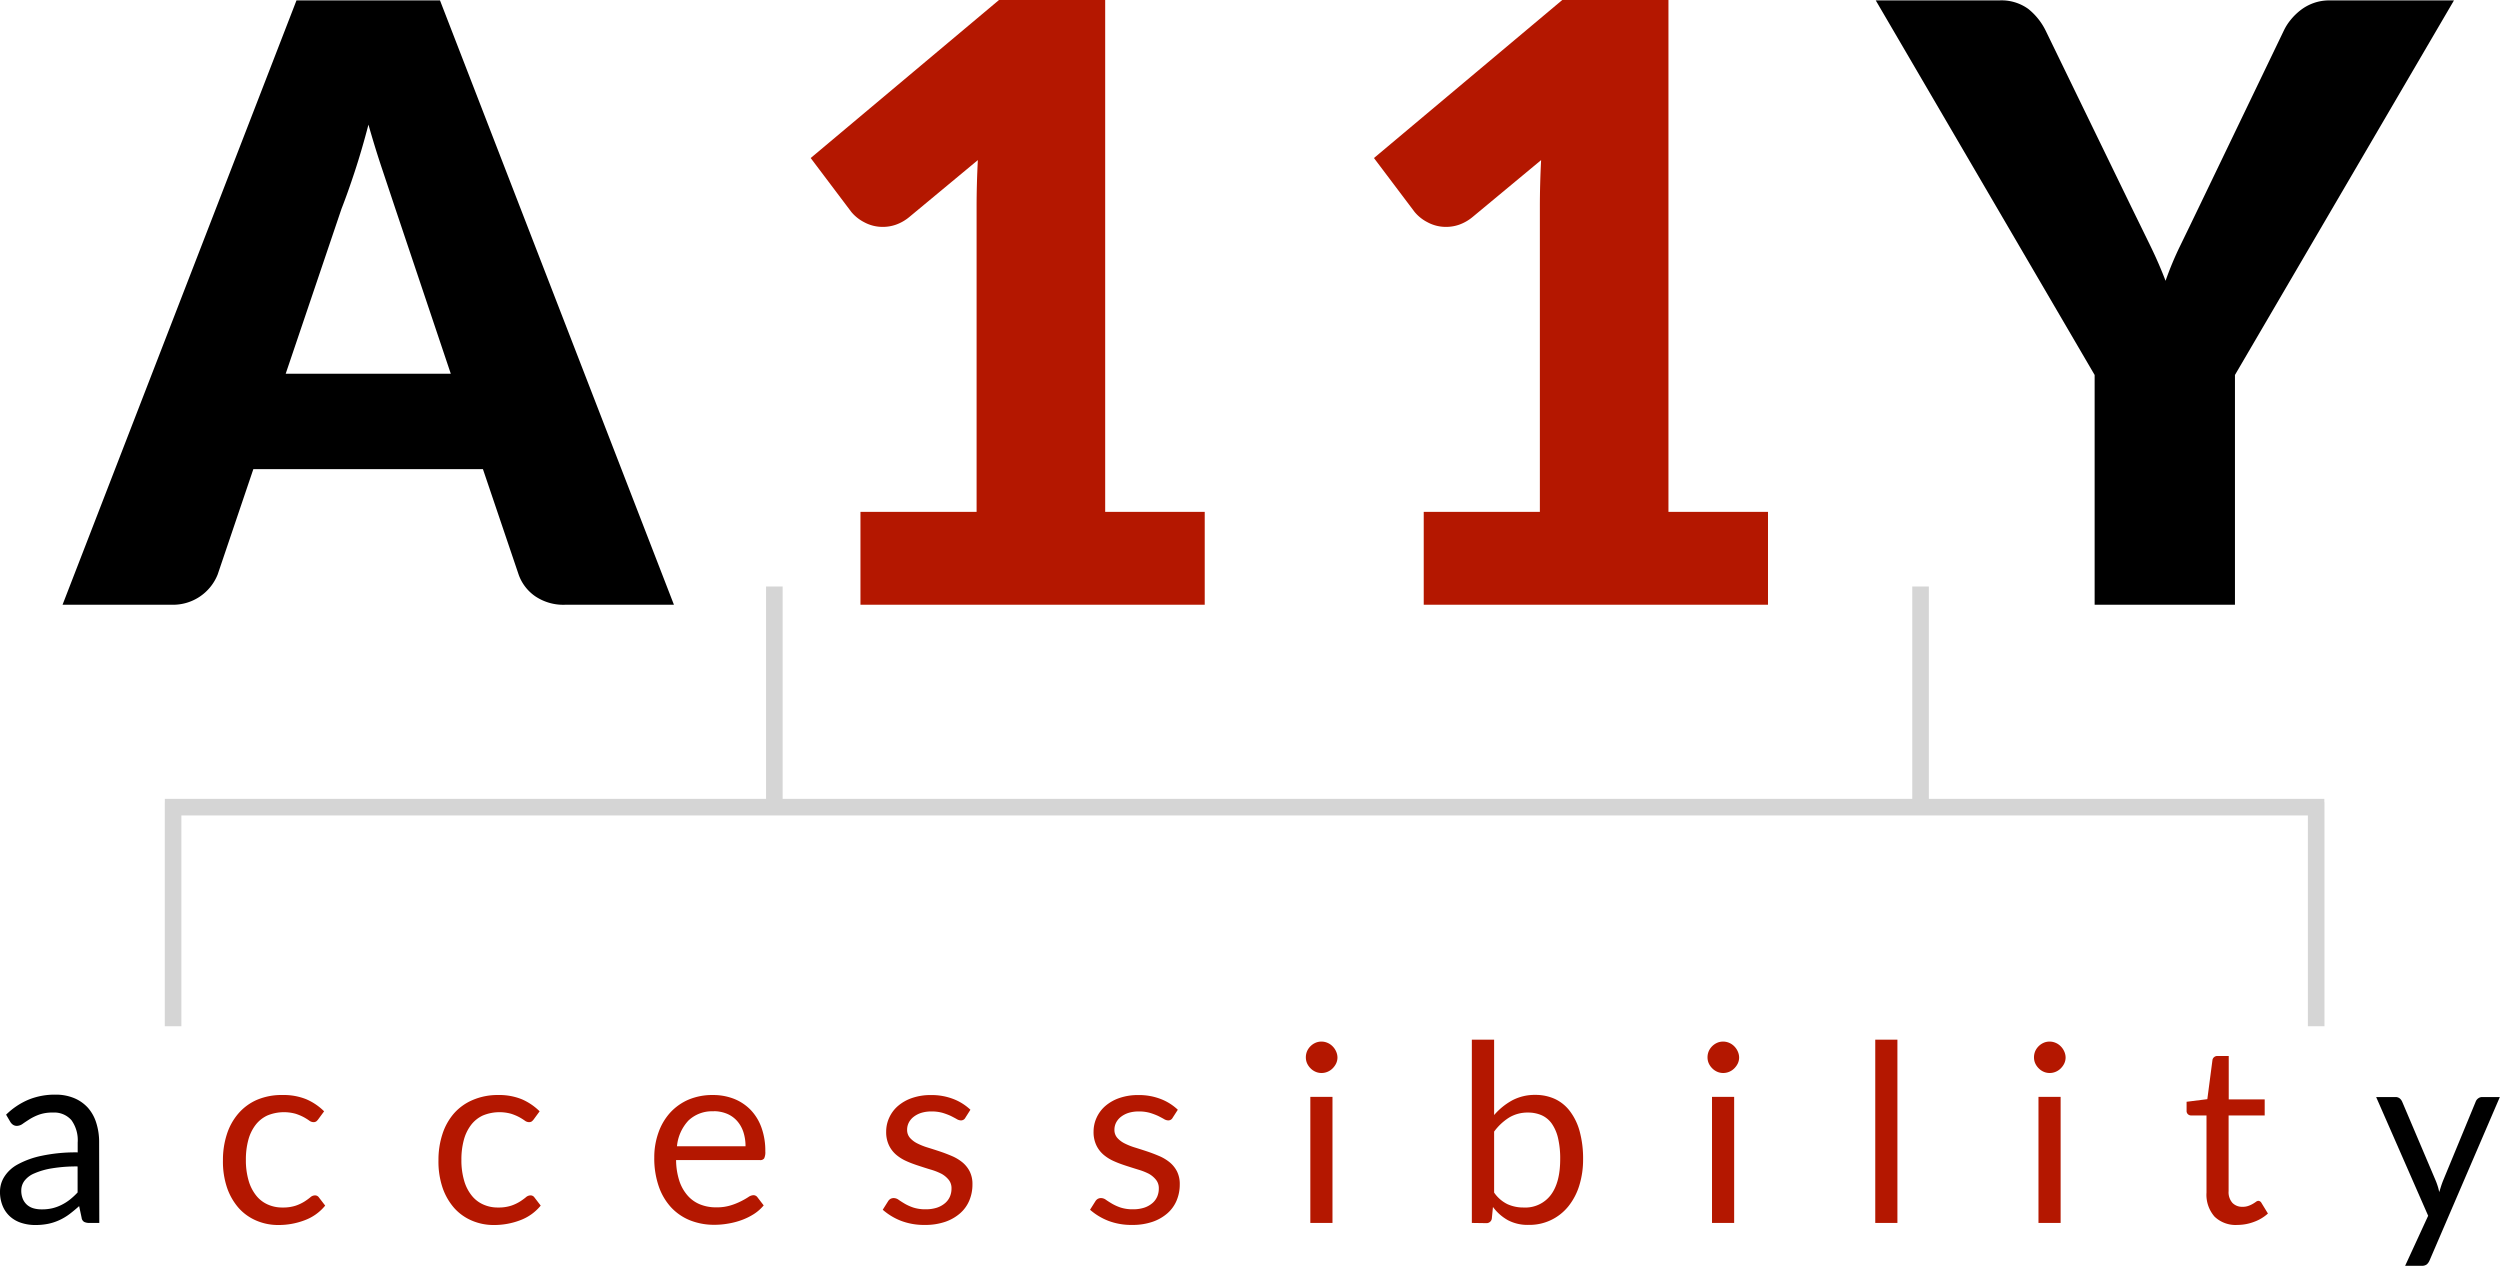 <svg xmlns="http://www.w3.org/2000/svg" viewBox="0 0 602.73 305.13"><defs><style>.f6731861-3366-41fb-95df-511a02c2f2fd{fill:#b41700;}.b42fdfe7-abc7-455a-afa9-44cc7f3a6f60{fill:#d5d5d5;}</style></defs><g id="b65b9e5a-9f6c-4b66-a9d0-d4065f47c1eb" data-name="Ebene 2"><g id="a11e3b1d-0375-4838-9d90-ea4f2562f43c" data-name="Ebene 1"><path d="M162.48,145.8h-26.2a12.09,12.09,0,0,1-7.25-2.05,10.66,10.66,0,0,1-4-5.25l-8.6-25.4H61.08l-8.6,25.4a11.58,11.58,0,0,1-11,7.3H15.08L71.48.1h34.6ZM68.88,90.1h39.8L95.28,50.2l-3-9q-1.74-5.14-3.45-11.15-1.59,6.1-3.3,11.3t-3.2,9Z"/><path class="f6731861-3366-41fb-95df-511a02c2f2fd" d="M207.45,123.4h28V49.9q0-5.4.3-11.3l-16.5,13.7a10.58,10.58,0,0,1-3.2,1.85,9.44,9.44,0,0,1-3.1.55,9.32,9.32,0,0,1-4.65-1.15,9.89,9.89,0,0,1-3.05-2.45l-9.8-13L240.85,0h25.6V123.4h24v22.4h-83Z"/><path class="f6731861-3366-41fb-95df-511a02c2f2fd" d="M343.25,123.4h28V49.9q0-5.4.3-11.3l-16.5,13.7a10.7,10.7,0,0,1-3.2,1.85,9.44,9.44,0,0,1-3.1.55,9.27,9.27,0,0,1-4.65-1.15,9.78,9.78,0,0,1-3.05-2.45l-9.8-13L376.65,0h25.6V123.4h24v22.4h-83Z"/><path d="M538.83,90.4v55.4H505V90.4L452.23.1H482a11,11,0,0,1,7,2.05,15.4,15.4,0,0,1,4.2,5.25l20.6,42.4q2.5,5.1,4.6,9.4t3.7,8.5a78.58,78.58,0,0,1,3.6-8.6q2.1-4.31,4.5-9.3l20.4-42.4a12.51,12.51,0,0,1,1.65-2.6,14.44,14.44,0,0,1,2.4-2.35,11.43,11.43,0,0,1,3.1-1.7A11.07,11.07,0,0,1,561.63.1h30Z"/><path d="M23.94,294.84H21.57a2.83,2.83,0,0,1-1.26-.24,1.33,1.33,0,0,1-.63-1l-.6-2.82c-.8.72-1.58,1.36-2.34,1.94a13.34,13.34,0,0,1-2.4,1.43,12.59,12.59,0,0,1-2.68.89,15.45,15.45,0,0,1-3.17.3,10.77,10.77,0,0,1-3.31-.5,7.44,7.44,0,0,1-2.69-1.49,7,7,0,0,1-1.81-2.51,8.79,8.79,0,0,1-.68-3.6,6.7,6.7,0,0,1,1-3.47,8.66,8.66,0,0,1,3.2-3A20.77,20.77,0,0,1,10,278.66a39.4,39.4,0,0,1,8.73-.83v-2.38a8.25,8.25,0,0,0-1.51-5.39,5.5,5.5,0,0,0-4.49-1.83,9.45,9.45,0,0,0-3.28.49,12.43,12.43,0,0,0-2.31,1.11c-.65.42-1.22.79-1.68,1.12a2.5,2.5,0,0,1-1.4.49,1.65,1.65,0,0,1-.94-.28,2.31,2.31,0,0,1-.65-.71l-1-1.71a17.35,17.35,0,0,1,5.43-3.63,16.77,16.77,0,0,1,6.45-1.2,11.51,11.51,0,0,1,4.53.84,9.29,9.29,0,0,1,3.33,2.34,9.91,9.91,0,0,1,2,3.63,15.12,15.12,0,0,1,.69,4.68Zm-13.86-3.27a10.91,10.91,0,0,0,2.58-.28,10.25,10.25,0,0,0,2.21-.82,11.65,11.65,0,0,0,2-1.27,17.12,17.12,0,0,0,1.84-1.71v-6.27a36,36,0,0,0-6.27.47,17.57,17.57,0,0,0-4.2,1.22,5.77,5.77,0,0,0-2.35,1.78A3.84,3.84,0,0,0,5.13,287a5.13,5.13,0,0,0,.39,2.09,3.94,3.94,0,0,0,1.05,1.43,4.14,4.14,0,0,0,1.56.81A7.13,7.13,0,0,0,10.08,291.57Z"/><path class="f6731861-3366-41fb-95df-511a02c2f2fd" d="M76.73,269.85a2.66,2.66,0,0,1-.48.51,1.16,1.16,0,0,1-.69.18,1.72,1.72,0,0,1-1-.37,14,14,0,0,0-1.33-.83,12,12,0,0,0-2-.83,10.5,10.5,0,0,0-6.76.42,7.65,7.65,0,0,0-2.87,2.3,10.39,10.39,0,0,0-1.74,3.63,18,18,0,0,0-.58,4.77,17.46,17.46,0,0,0,.63,4.91,10.4,10.4,0,0,0,1.77,3.59,7.36,7.36,0,0,0,2.77,2.22,8.42,8.42,0,0,0,3.68.77,9.66,9.66,0,0,0,3.21-.46,10.26,10.26,0,0,0,2.1-1,14.9,14.9,0,0,0,1.38-1,1.71,1.71,0,0,1,1.08-.46,1.13,1.13,0,0,1,1,.51l1.5,1.95a11.53,11.53,0,0,1-5,3.55,17.55,17.55,0,0,1-6.27,1.13,13.27,13.27,0,0,1-5.3-1.05,12,12,0,0,1-4.24-3,14.58,14.58,0,0,1-2.84-4.91,19.72,19.72,0,0,1-1-6.63,20,20,0,0,1,.94-6.27,14.32,14.32,0,0,1,2.76-5A12.52,12.52,0,0,1,62,265.14,15.12,15.12,0,0,1,68.15,264a14.44,14.44,0,0,1,5.64,1,13.79,13.79,0,0,1,4.35,2.93Z"/><path class="f6731861-3366-41fb-95df-511a02c2f2fd" d="M128.69,269.85a2.66,2.66,0,0,1-.48.51,1.16,1.16,0,0,1-.69.18,1.72,1.72,0,0,1-1-.37,14,14,0,0,0-1.33-.83,12,12,0,0,0-2-.83,10.5,10.5,0,0,0-6.76.42,7.57,7.57,0,0,0-2.87,2.3,10.39,10.39,0,0,0-1.74,3.63,18,18,0,0,0-.58,4.77,17.46,17.46,0,0,0,.63,4.91,10.22,10.22,0,0,0,1.77,3.59,7.36,7.36,0,0,0,2.77,2.22,8.42,8.42,0,0,0,3.68.77,9.66,9.66,0,0,0,3.21-.46,10.26,10.26,0,0,0,2.1-1,14.9,14.9,0,0,0,1.38-1,1.71,1.71,0,0,1,1.08-.46,1.13,1.13,0,0,1,1,.51l1.5,1.95a11.59,11.59,0,0,1-5,3.55,17.55,17.55,0,0,1-6.27,1.13,13.27,13.27,0,0,1-5.3-1.05,12,12,0,0,1-4.24-3,14.58,14.58,0,0,1-2.84-4.91,19.72,19.72,0,0,1-1-6.63,20,20,0,0,1,.94-6.27,14.32,14.32,0,0,1,2.76-5,12.52,12.52,0,0,1,4.49-3.25A15.1,15.1,0,0,1,120.1,264a14.49,14.49,0,0,1,5.65,1,13.9,13.9,0,0,1,4.35,2.93Z"/><path class="f6731861-3366-41fb-95df-511a02c2f2fd" d="M171.94,264a13.77,13.77,0,0,1,5,.91,11.59,11.59,0,0,1,4,2.64,12,12,0,0,1,2.63,4.27,16.43,16.43,0,0,1,.94,5.77,3.48,3.48,0,0,1-.27,1.68,1.12,1.12,0,0,1-1,.42H163a16.78,16.78,0,0,0,.78,5,10.13,10.13,0,0,0,2,3.55,7.93,7.93,0,0,0,3,2.13,10.11,10.11,0,0,0,3.9.71,11.16,11.16,0,0,0,3.47-.47,15.46,15.46,0,0,0,2.5-1,17.11,17.11,0,0,0,1.76-1,2.39,2.39,0,0,1,1.21-.46,1.18,1.18,0,0,1,1,.51l1.5,1.95a10.16,10.16,0,0,1-2.37,2.09,15.25,15.25,0,0,1-2.95,1.45,18,18,0,0,1-3.26.85,18.89,18.89,0,0,1-3.33.29,15.62,15.62,0,0,1-5.8-1.06,12.74,12.74,0,0,1-4.59-3.12,14.34,14.34,0,0,1-3-5.09,20.68,20.68,0,0,1-1.08-7,17.71,17.71,0,0,1,1-5.94,14.11,14.11,0,0,1,2.8-4.79,13,13,0,0,1,4.47-3.18A14.84,14.84,0,0,1,171.94,264Zm.12,3.93a8.23,8.23,0,0,0-6.09,2.23,10.53,10.53,0,0,0-2.76,6.2h16.53a10.89,10.89,0,0,0-.51-3.41,7.59,7.59,0,0,0-1.5-2.67,6.7,6.7,0,0,0-2.41-1.74A8.35,8.35,0,0,0,172.06,267.9Z"/><path class="f6731861-3366-41fb-95df-511a02c2f2fd" d="M232.75,269.46a1.18,1.18,0,0,1-1.11.66,2.09,2.09,0,0,1-1-.33c-.38-.22-.84-.46-1.39-.74a15.8,15.8,0,0,0-2-.75,9.75,9.75,0,0,0-2.7-.34,8.29,8.29,0,0,0-2.43.34,6,6,0,0,0-1.84.95,4.26,4.26,0,0,0-1.17,1.39,3.77,3.77,0,0,0-.41,1.73,2.88,2.88,0,0,0,.68,1.95,5.84,5.84,0,0,0,1.78,1.35,15.57,15.57,0,0,0,2.52,1c.94.29,1.91.6,2.9.93s1.95.7,2.89,1.1a10.5,10.5,0,0,1,2.52,1.5,6.89,6.89,0,0,1,1.79,2.21,6.7,6.7,0,0,1,.67,3.13,9.87,9.87,0,0,1-.75,3.88,8.4,8.4,0,0,1-2.22,3.09,10.71,10.71,0,0,1-3.6,2.06,14.79,14.79,0,0,1-4.92.75,15.55,15.55,0,0,1-5.76-1,14.81,14.81,0,0,1-4.38-2.66l1.26-2a1.83,1.83,0,0,1,.57-.6,1.6,1.6,0,0,1,.87-.21,2,2,0,0,1,1.14.42c.4.28.89.59,1.46.93a11.2,11.2,0,0,0,2.07.93,9.4,9.4,0,0,0,3,.42,8.63,8.63,0,0,0,2.73-.4,5.91,5.91,0,0,0,1.95-1.1,4.35,4.35,0,0,0,1.16-1.59,4.94,4.94,0,0,0,.37-1.92,3.21,3.21,0,0,0-.67-2.09A5.87,5.87,0,0,0,227,283a14.49,14.49,0,0,0-2.53-1c-1-.29-1.92-.6-2.91-.92s-2-.68-2.91-1.09a10.28,10.28,0,0,1-2.54-1.55,6.9,6.9,0,0,1-1.78-2.3,7.37,7.37,0,0,1-.68-3.31,8,8,0,0,1,.72-3.34,8.24,8.24,0,0,1,2.1-2.83,10.33,10.33,0,0,1,3.39-1.93,13.57,13.57,0,0,1,4.59-.72,14.54,14.54,0,0,1,5.39.95,12.54,12.54,0,0,1,4.12,2.59Z"/><path class="f6731861-3366-41fb-95df-511a02c2f2fd" d="M282.73,269.46a1.18,1.18,0,0,1-1.11.66,2.09,2.09,0,0,1-1-.33c-.38-.22-.84-.46-1.39-.74a15.8,15.8,0,0,0-2-.75,9.75,9.75,0,0,0-2.7-.34,8.29,8.29,0,0,0-2.43.34,6,6,0,0,0-1.84.95,4.26,4.26,0,0,0-1.17,1.39,3.77,3.77,0,0,0-.41,1.73,2.88,2.88,0,0,0,.68,1.95,5.84,5.84,0,0,0,1.78,1.35,15.57,15.57,0,0,0,2.52,1c.94.29,1.91.6,2.9.93s1.95.7,2.89,1.1a10.5,10.5,0,0,1,2.52,1.5,6.89,6.89,0,0,1,1.79,2.21,6.7,6.7,0,0,1,.67,3.13,9.87,9.87,0,0,1-.75,3.88,8.4,8.4,0,0,1-2.22,3.09,10.71,10.71,0,0,1-3.6,2.06,14.79,14.79,0,0,1-4.92.75,15.55,15.55,0,0,1-5.76-1,14.81,14.81,0,0,1-4.38-2.66l1.26-2a1.83,1.83,0,0,1,.57-.6,1.6,1.6,0,0,1,.87-.21,2,2,0,0,1,1.14.42c.4.28.89.59,1.46.93a11.2,11.2,0,0,0,2.07.93,9.4,9.4,0,0,0,3,.42,8.63,8.63,0,0,0,2.73-.4,5.91,5.91,0,0,0,1.95-1.1,4.35,4.35,0,0,0,1.16-1.59,4.94,4.94,0,0,0,.37-1.92,3.21,3.21,0,0,0-.67-2.09A5.87,5.87,0,0,0,277,283a14.49,14.49,0,0,0-2.53-1c-.95-.29-1.92-.6-2.91-.92s-2-.68-2.91-1.09a10.28,10.28,0,0,1-2.54-1.55,6.9,6.9,0,0,1-1.78-2.3,7.37,7.37,0,0,1-.68-3.31,8,8,0,0,1,.72-3.34,8.24,8.24,0,0,1,2.1-2.83,10.33,10.33,0,0,1,3.39-1.93,13.57,13.57,0,0,1,4.59-.72,14.54,14.54,0,0,1,5.39.95,12.54,12.54,0,0,1,4.12,2.59Z"/><path class="f6731861-3366-41fb-95df-511a02c2f2fd" d="M322.45,254.91a3.42,3.42,0,0,1-.31,1.46,4.28,4.28,0,0,1-.84,1.19,3.77,3.77,0,0,1-1.22.83,3.65,3.65,0,0,1-1.47.3,3.52,3.52,0,0,1-1.45-.3,3.8,3.8,0,0,1-1.2-.83,4.05,4.05,0,0,1-.83-1.19,3.57,3.57,0,0,1-.3-1.46,3.78,3.78,0,0,1,.3-1.49,4,4,0,0,1,2-2,3.52,3.52,0,0,1,1.45-.3,3.65,3.65,0,0,1,1.47.3,3.77,3.77,0,0,1,1.22.83,4,4,0,0,1,.84,1.22A3.62,3.62,0,0,1,322.45,254.91Zm-1.2,9.54v30.39h-5.34V264.45Z"/><path class="f6731861-3366-41fb-95df-511a02c2f2fd" d="M354.85,294.84V250.65h5.37v18.18a15.74,15.74,0,0,1,4.34-3.53,11.57,11.57,0,0,1,5.59-1.33,11.18,11.18,0,0,1,4.77,1,9.65,9.65,0,0,1,3.63,3,14.11,14.11,0,0,1,2.31,4.85,24.94,24.94,0,0,1,.81,6.68,21,21,0,0,1-.9,6.26,15.11,15.11,0,0,1-2.59,5,12,12,0,0,1-9.65,4.55,10.14,10.14,0,0,1-5-1.14,11.38,11.38,0,0,1-3.59-3.18l-.27,2.76a1.28,1.28,0,0,1-1.38,1.14Zm13.56-26.61a8.58,8.58,0,0,0-4.57,1.2,13.2,13.2,0,0,0-3.62,3.39v14.7a8.38,8.38,0,0,0,3.2,2.79,9.21,9.21,0,0,0,3.91.81,7.69,7.69,0,0,0,6.54-3q2.28-3,2.28-8.64a21.58,21.58,0,0,0-.52-5.1,10.09,10.09,0,0,0-1.52-3.5,6,6,0,0,0-2.43-2A8.08,8.08,0,0,0,368.41,268.23Z"/><path class="f6731861-3366-41fb-95df-511a02c2f2fd" d="M419.29,254.91a3.42,3.42,0,0,1-.31,1.46,4.28,4.28,0,0,1-.84,1.19,3.77,3.77,0,0,1-1.22.83,3.65,3.65,0,0,1-1.47.3,3.52,3.52,0,0,1-1.45-.3,3.8,3.8,0,0,1-1.2-.83,4.05,4.05,0,0,1-.83-1.19,3.57,3.57,0,0,1-.3-1.46,3.78,3.78,0,0,1,.3-1.49,4,4,0,0,1,2-2,3.52,3.52,0,0,1,1.45-.3,3.65,3.65,0,0,1,1.47.3,3.77,3.77,0,0,1,1.22.83,4,4,0,0,1,.84,1.22A3.62,3.62,0,0,1,419.29,254.91Zm-1.2,9.54v30.39h-5.34V264.45Z"/><path class="f6731861-3366-41fb-95df-511a02c2f2fd" d="M457.45,250.65v44.19h-5.34V250.65Z"/><path class="f6731861-3366-41fb-95df-511a02c2f2fd" d="M498,254.91a3.42,3.42,0,0,1-.31,1.46,4.28,4.28,0,0,1-.84,1.19,3.77,3.77,0,0,1-1.22.83,3.65,3.65,0,0,1-1.47.3,3.52,3.52,0,0,1-1.45-.3,3.8,3.8,0,0,1-1.2-.83,4.05,4.05,0,0,1-.83-1.19,3.57,3.57,0,0,1-.3-1.46,3.78,3.78,0,0,1,.3-1.49,4,4,0,0,1,2-2,3.52,3.52,0,0,1,1.45-.3,3.65,3.65,0,0,1,1.47.3,3.77,3.77,0,0,1,1.22.83,4,4,0,0,1,.84,1.22A3.62,3.62,0,0,1,498,254.91Zm-1.2,9.54v30.39h-5.34V264.45Z"/><path class="f6731861-3366-41fb-95df-511a02c2f2fd" d="M539.44,295.32a7.31,7.31,0,0,1-5.53-2,8,8,0,0,1-1.94-5.79v-18.6h-3.66a1.15,1.15,0,0,1-.81-.29,1.08,1.08,0,0,1-.33-.88v-2.13l5-.63,1.23-9.39a1.1,1.1,0,0,1,.39-.73,1.19,1.19,0,0,1,.84-.29h2.7v10.47H546v3.87h-8.7v18.24a3.88,3.88,0,0,0,.93,2.85,3.25,3.25,0,0,0,2.4.93,4,4,0,0,0,1.46-.23,6.19,6.19,0,0,0,1.06-.49,8.68,8.68,0,0,0,.77-.5,1.06,1.06,0,0,1,.55-.22.92.92,0,0,1,.75.51l1.56,2.55a9.94,9.94,0,0,1-3.33,2A11.31,11.31,0,0,1,539.44,295.32Z"/><path d="M585.78,303.81a2.79,2.79,0,0,1-.67,1,1.86,1.86,0,0,1-1.25.36h-4l5.55-12.06-12.54-28.62h4.62a1.62,1.62,0,0,1,1.08.34,2.27,2.27,0,0,1,.57.77l8.13,19.14c.18.44.33.88.47,1.32s.24.89.34,1.35l.42-1.35q.21-.66.48-1.35l7.89-19.11a1.73,1.73,0,0,1,.62-.8,1.54,1.54,0,0,1,.94-.31h4.26Z"/><polygon class="b42fdfe7-abc7-455a-afa9-44cc7f3a6f60" points="560.38 193.4 560.38 192.6 465.03 192.6 465.03 141.4 461.03 141.4 461.03 192.6 188.69 192.6 188.69 141.4 184.69 141.4 184.69 192.6 39.74 192.6 39.74 193.4 39.73 193.4 39.73 247.42 43.73 247.42 43.73 196.6 556.41 196.6 556.41 247.42 560.41 247.42 560.41 193.4 560.38 193.4"/></g></g></svg>